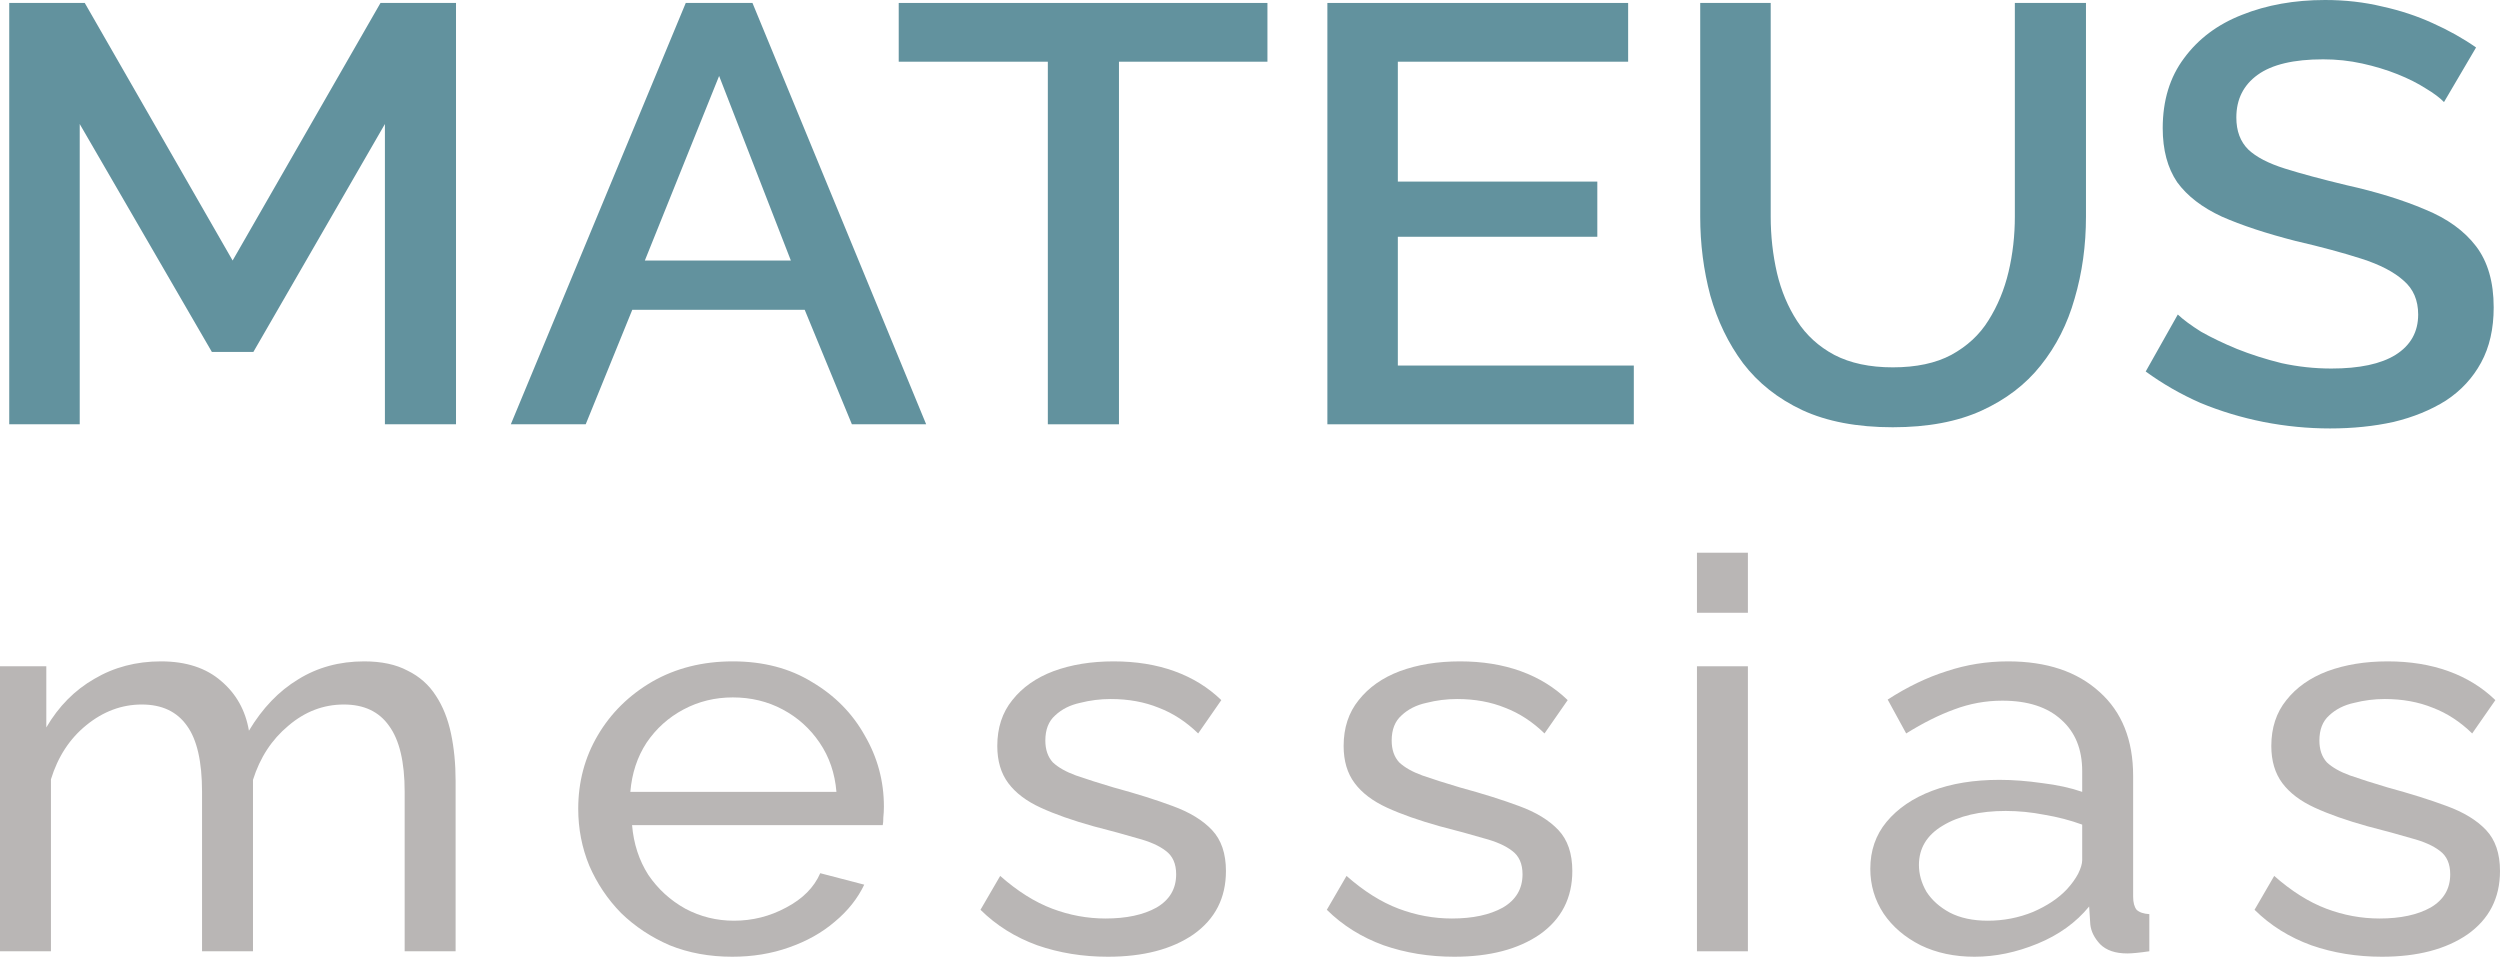 <svg width="82" height="32" viewBox="0 0 82 32" fill="none" xmlns="http://www.w3.org/2000/svg">
<path d="M12.625 13.917V4.068L8.311 11.543H6.949L2.615 4.068V13.917H0.303V0.097H2.78L7.63 8.545L12.48 0.097H14.957V13.917H12.625Z" fill="#62929E"/>
<path d="M22.493 0.097H24.681L30.378 13.917H27.942L26.394 10.161H20.739L19.211 13.917H16.755L22.493 0.097ZM25.94 8.545L23.587 2.491L21.151 8.545H25.94Z" fill="#62929E"/>
<path d="M41.572 2.024H36.702V13.917H34.369V2.024H29.478V0.097H41.572V2.024Z" fill="#62929E"/>
<path d="M53.589 11.99V13.917H43.538V0.097H53.403V2.024H45.849V5.956H52.392V7.766H45.849V11.99H53.589Z" fill="#62929E"/>
<path d="M62.083 14.014C60.914 14.014 59.923 13.826 59.111 13.45C58.313 13.074 57.666 12.561 57.171 11.912C56.689 11.264 56.332 10.524 56.098 9.693C55.877 8.863 55.767 8 55.767 7.105V0.097H58.079V7.105C58.079 7.74 58.148 8.357 58.285 8.954C58.423 9.538 58.643 10.063 58.946 10.53C59.249 10.998 59.655 11.367 60.164 11.64C60.687 11.912 61.326 12.049 62.083 12.049C62.854 12.049 63.494 11.912 64.003 11.64C64.526 11.354 64.931 10.978 65.22 10.511C65.523 10.031 65.743 9.499 65.881 8.915C66.019 8.331 66.087 7.727 66.087 7.105V0.097H68.42V7.105C68.42 8.052 68.296 8.947 68.048 9.791C67.814 10.621 67.443 11.354 66.933 11.99C66.438 12.613 65.791 13.106 64.993 13.47C64.195 13.833 63.225 14.014 62.083 14.014Z" fill="#62929E"/>
<path d="M80.163 3.348C80.025 3.205 79.826 3.056 79.564 2.9C79.303 2.732 78.993 2.576 78.635 2.433C78.278 2.29 77.892 2.174 77.48 2.083C77.067 1.992 76.64 1.946 76.2 1.946C75.237 1.946 74.521 2.115 74.053 2.453C73.585 2.79 73.352 3.257 73.352 3.854C73.352 4.295 73.482 4.646 73.744 4.905C74.005 5.152 74.404 5.359 74.941 5.528C75.477 5.697 76.152 5.878 76.963 6.073C77.954 6.294 78.814 6.56 79.543 6.871C80.273 7.169 80.83 7.572 81.215 8.078C81.6 8.584 81.793 9.252 81.793 10.083C81.793 10.783 81.656 11.387 81.38 11.893C81.105 12.399 80.72 12.814 80.225 13.139C79.729 13.45 79.158 13.684 78.511 13.839C77.865 13.982 77.17 14.053 76.427 14.053C75.698 14.053 74.968 13.982 74.239 13.839C73.523 13.697 72.835 13.489 72.175 13.216C71.528 12.931 70.93 12.587 70.379 12.185L71.432 10.316C71.611 10.485 71.865 10.673 72.196 10.881C72.54 11.075 72.932 11.264 73.372 11.445C73.826 11.627 74.315 11.783 74.838 11.912C75.374 12.029 75.918 12.088 76.468 12.088C77.39 12.088 78.092 11.938 78.573 11.64C79.069 11.328 79.316 10.887 79.316 10.316C79.316 9.849 79.158 9.479 78.842 9.207C78.525 8.921 78.064 8.681 77.459 8.487C76.853 8.292 76.131 8.097 75.292 7.903C74.329 7.656 73.523 7.39 72.877 7.105C72.23 6.806 71.742 6.43 71.411 5.976C71.095 5.508 70.937 4.918 70.937 4.204C70.937 3.296 71.171 2.53 71.638 1.908C72.106 1.272 72.739 0.798 73.537 0.487C74.349 0.162 75.257 0 76.262 0C76.922 0 77.548 0.071 78.14 0.214C78.732 0.344 79.282 0.526 79.791 0.759C80.314 0.993 80.789 1.259 81.215 1.557L80.163 3.348Z" fill="#62929E"/>
<path d="M14.944 31.202H13.273V25.973C13.273 24.994 13.102 24.272 12.76 23.806C12.431 23.34 11.938 23.108 11.279 23.108C10.608 23.108 10.001 23.34 9.456 23.806C8.912 24.26 8.526 24.851 8.298 25.579V31.202H6.627V25.973C6.627 24.982 6.462 24.26 6.133 23.806C5.804 23.34 5.31 23.108 4.652 23.108C3.994 23.108 3.386 23.334 2.829 23.788C2.285 24.23 1.899 24.821 1.671 25.561V31.202H0V21.854H1.519V23.86C1.924 23.167 2.45 22.636 3.095 22.266C3.741 21.884 4.469 21.693 5.279 21.693C6.102 21.693 6.76 21.908 7.254 22.338C7.747 22.755 8.051 23.299 8.165 23.967C8.608 23.227 9.146 22.666 9.779 22.284C10.412 21.89 11.134 21.693 11.944 21.693C12.514 21.693 12.988 21.794 13.368 21.997C13.76 22.188 14.07 22.463 14.298 22.821C14.526 23.167 14.691 23.579 14.792 24.057C14.893 24.534 14.944 25.053 14.944 25.615V31.202Z" fill="#B9B6B5"/>
<path d="M24.017 31.381C23.27 31.381 22.587 31.256 21.966 31.005C21.359 30.742 20.827 30.39 20.372 29.948C19.928 29.495 19.58 28.975 19.327 28.39C19.087 27.805 18.966 27.184 18.966 26.528C18.966 25.645 19.181 24.839 19.612 24.11C20.042 23.382 20.637 22.797 21.397 22.355C22.169 21.914 23.049 21.693 24.036 21.693C25.036 21.693 25.904 21.92 26.638 22.373C27.385 22.815 27.961 23.4 28.366 24.128C28.783 24.845 28.992 25.621 28.992 26.456C28.992 26.576 28.986 26.695 28.973 26.814C28.973 26.922 28.967 27.005 28.954 27.065H20.732C20.783 27.674 20.96 28.217 21.264 28.695C21.58 29.16 21.985 29.53 22.479 29.805C22.973 30.068 23.505 30.199 24.074 30.199C24.682 30.199 25.252 30.056 25.783 29.769C26.328 29.483 26.701 29.107 26.904 28.641L28.347 29.017C28.131 29.471 27.809 29.877 27.378 30.235C26.96 30.593 26.46 30.873 25.878 31.076C25.308 31.279 24.688 31.381 24.017 31.381ZM20.675 25.973H27.435C27.385 25.364 27.201 24.827 26.884 24.361C26.568 23.895 26.163 23.531 25.669 23.269C25.176 23.006 24.631 22.875 24.036 22.875C23.454 22.875 22.916 23.006 22.422 23.269C21.928 23.531 21.523 23.895 21.207 24.361C20.903 24.827 20.726 25.364 20.675 25.973Z" fill="#B9B6B5"/>
<path d="M36.337 31.381C35.515 31.381 34.742 31.256 34.021 31.005C33.299 30.742 32.679 30.354 32.16 29.841L32.806 28.73C33.375 29.232 33.945 29.59 34.514 29.805C35.084 30.02 35.666 30.127 36.261 30.127C36.945 30.127 37.502 30.008 37.932 29.769C38.363 29.518 38.578 29.154 38.578 28.677C38.578 28.331 38.464 28.074 38.236 27.907C38.021 27.74 37.711 27.602 37.306 27.495C36.901 27.375 36.42 27.244 35.863 27.101C35.179 26.91 34.603 26.707 34.135 26.492C33.666 26.277 33.312 26.009 33.071 25.686C32.831 25.364 32.711 24.958 32.711 24.468C32.711 23.872 32.875 23.37 33.204 22.964C33.533 22.547 33.983 22.23 34.553 22.015C35.135 21.8 35.793 21.693 36.527 21.693C37.261 21.693 37.926 21.8 38.521 22.015C39.116 22.23 39.629 22.547 40.059 22.964L39.3 24.057C38.907 23.675 38.477 23.394 38.008 23.215C37.54 23.024 37.015 22.928 36.432 22.928C36.091 22.928 35.755 22.97 35.426 23.054C35.097 23.125 34.825 23.263 34.609 23.466C34.394 23.657 34.287 23.931 34.287 24.29C34.287 24.588 34.369 24.827 34.533 25.006C34.711 25.173 34.964 25.316 35.293 25.436C35.635 25.555 36.046 25.686 36.527 25.829C37.274 26.032 37.92 26.235 38.464 26.438C39.021 26.641 39.452 26.904 39.755 27.226C40.059 27.549 40.211 27.996 40.211 28.569C40.211 29.453 39.857 30.145 39.148 30.647C38.439 31.136 37.502 31.381 36.337 31.381Z" fill="#B9B6B5"/>
<path d="M47.698 31.381C46.875 31.381 46.103 31.256 45.381 31.005C44.66 30.742 44.039 30.354 43.52 29.841L44.166 28.73C44.736 29.232 45.305 29.59 45.875 29.805C46.445 30.02 47.027 30.127 47.622 30.127C48.306 30.127 48.862 30.008 49.293 29.769C49.723 29.518 49.939 29.154 49.939 28.677C49.939 28.331 49.825 28.074 49.597 27.907C49.382 27.74 49.071 27.602 48.666 27.495C48.261 27.375 47.78 27.244 47.223 27.101C46.54 26.91 45.964 26.707 45.495 26.492C45.027 26.277 44.672 26.009 44.432 25.686C44.191 25.364 44.071 24.958 44.071 24.468C44.071 23.872 44.236 23.37 44.565 22.964C44.894 22.547 45.343 22.23 45.913 22.015C46.495 21.8 47.154 21.693 47.888 21.693C48.622 21.693 49.287 21.8 49.882 22.015C50.477 22.23 50.989 22.547 51.42 22.964L50.66 24.057C50.268 23.675 49.837 23.394 49.369 23.215C48.901 23.024 48.375 22.928 47.793 22.928C47.451 22.928 47.116 22.97 46.786 23.054C46.457 23.125 46.185 23.263 45.97 23.466C45.755 23.657 45.647 23.931 45.647 24.29C45.647 24.588 45.729 24.827 45.894 25.006C46.071 25.173 46.324 25.316 46.654 25.436C46.995 25.555 47.407 25.686 47.888 25.829C48.635 26.032 49.28 26.235 49.825 26.438C50.382 26.641 50.812 26.904 51.116 27.226C51.42 27.549 51.572 27.996 51.572 28.569C51.572 29.453 51.217 30.145 50.508 30.647C49.799 31.136 48.862 31.381 47.698 31.381Z" fill="#B9B6B5"/>
<path d="M55.66 31.202V21.854H57.331V31.202H55.66ZM55.66 20.099V18.129H57.331V20.099H55.66Z" fill="#B9B6B5"/>
<path d="M61.346 28.498C61.346 27.901 61.523 27.387 61.878 26.958C62.245 26.516 62.745 26.176 63.378 25.937C64.011 25.698 64.745 25.579 65.58 25.579C66.023 25.579 66.492 25.615 66.986 25.686C67.479 25.746 67.916 25.841 68.296 25.973V25.292C68.296 24.576 68.068 24.015 67.612 23.609C67.156 23.191 66.511 22.982 65.675 22.982C65.131 22.982 64.606 23.078 64.099 23.269C63.606 23.448 63.08 23.71 62.523 24.057L61.916 22.946C62.561 22.529 63.207 22.218 63.852 22.015C64.498 21.8 65.169 21.693 65.865 21.693C67.131 21.693 68.131 22.027 68.865 22.696C69.6 23.352 69.967 24.272 69.967 25.453V29.411C69.967 29.602 70.005 29.745 70.081 29.841C70.169 29.924 70.308 29.972 70.498 29.984V31.202C70.334 31.226 70.188 31.244 70.062 31.256C69.948 31.267 69.853 31.273 69.777 31.273C69.384 31.273 69.087 31.172 68.884 30.969C68.695 30.766 68.587 30.551 68.562 30.324L68.524 29.733C68.093 30.259 67.53 30.665 66.834 30.951C66.137 31.238 65.448 31.381 64.764 31.381C64.106 31.381 63.517 31.256 62.998 31.005C62.479 30.742 62.074 30.396 61.783 29.966C61.492 29.524 61.346 29.035 61.346 28.498ZM67.802 29.16C67.954 28.993 68.074 28.826 68.163 28.659C68.251 28.48 68.296 28.331 68.296 28.211V27.047C67.903 26.904 67.492 26.797 67.061 26.725C66.631 26.641 66.207 26.599 65.789 26.599C64.941 26.599 64.251 26.761 63.719 27.083C63.2 27.393 62.941 27.823 62.941 28.372C62.941 28.671 63.023 28.963 63.188 29.25C63.365 29.524 63.618 29.751 63.947 29.93C64.289 30.109 64.707 30.199 65.201 30.199C65.72 30.199 66.213 30.103 66.682 29.912C67.15 29.709 67.524 29.459 67.802 29.16Z" fill="#B9B6B5"/>
<path d="M78.126 31.381C77.303 31.381 76.531 31.256 75.81 31.005C75.088 30.742 74.468 30.354 73.949 29.841L74.594 28.73C75.164 29.232 75.734 29.59 76.303 29.805C76.873 30.02 77.455 30.127 78.05 30.127C78.734 30.127 79.291 30.008 79.721 29.769C80.152 29.518 80.367 29.154 80.367 28.677C80.367 28.331 80.253 28.074 80.025 27.907C79.81 27.74 79.5 27.602 79.095 27.495C78.69 27.375 78.209 27.244 77.652 27.101C76.968 26.91 76.392 26.707 75.924 26.492C75.455 26.277 75.101 26.009 74.86 25.686C74.62 25.364 74.499 24.958 74.499 24.468C74.499 23.872 74.664 23.37 74.993 22.964C75.322 22.547 75.772 22.23 76.341 22.015C76.924 21.8 77.582 21.693 78.316 21.693C79.05 21.693 79.715 21.8 80.31 22.015C80.905 22.23 81.418 22.547 81.848 22.964L81.088 24.057C80.696 23.675 80.266 23.394 79.797 23.215C79.329 23.024 78.804 22.928 78.221 22.928C77.879 22.928 77.544 22.97 77.215 23.054C76.886 23.125 76.614 23.263 76.398 23.466C76.183 23.657 76.076 23.931 76.076 24.29C76.076 24.588 76.158 24.827 76.322 25.006C76.5 25.173 76.753 25.316 77.082 25.436C77.424 25.555 77.835 25.686 78.316 25.829C79.063 26.032 79.709 26.235 80.253 26.438C80.81 26.641 81.24 26.904 81.544 27.226C81.848 27.549 82 27.996 82 28.569C82 29.453 81.646 30.145 80.937 30.647C80.228 31.136 79.291 31.381 78.126 31.381Z" fill="#B9B6B5"/>
</svg>
